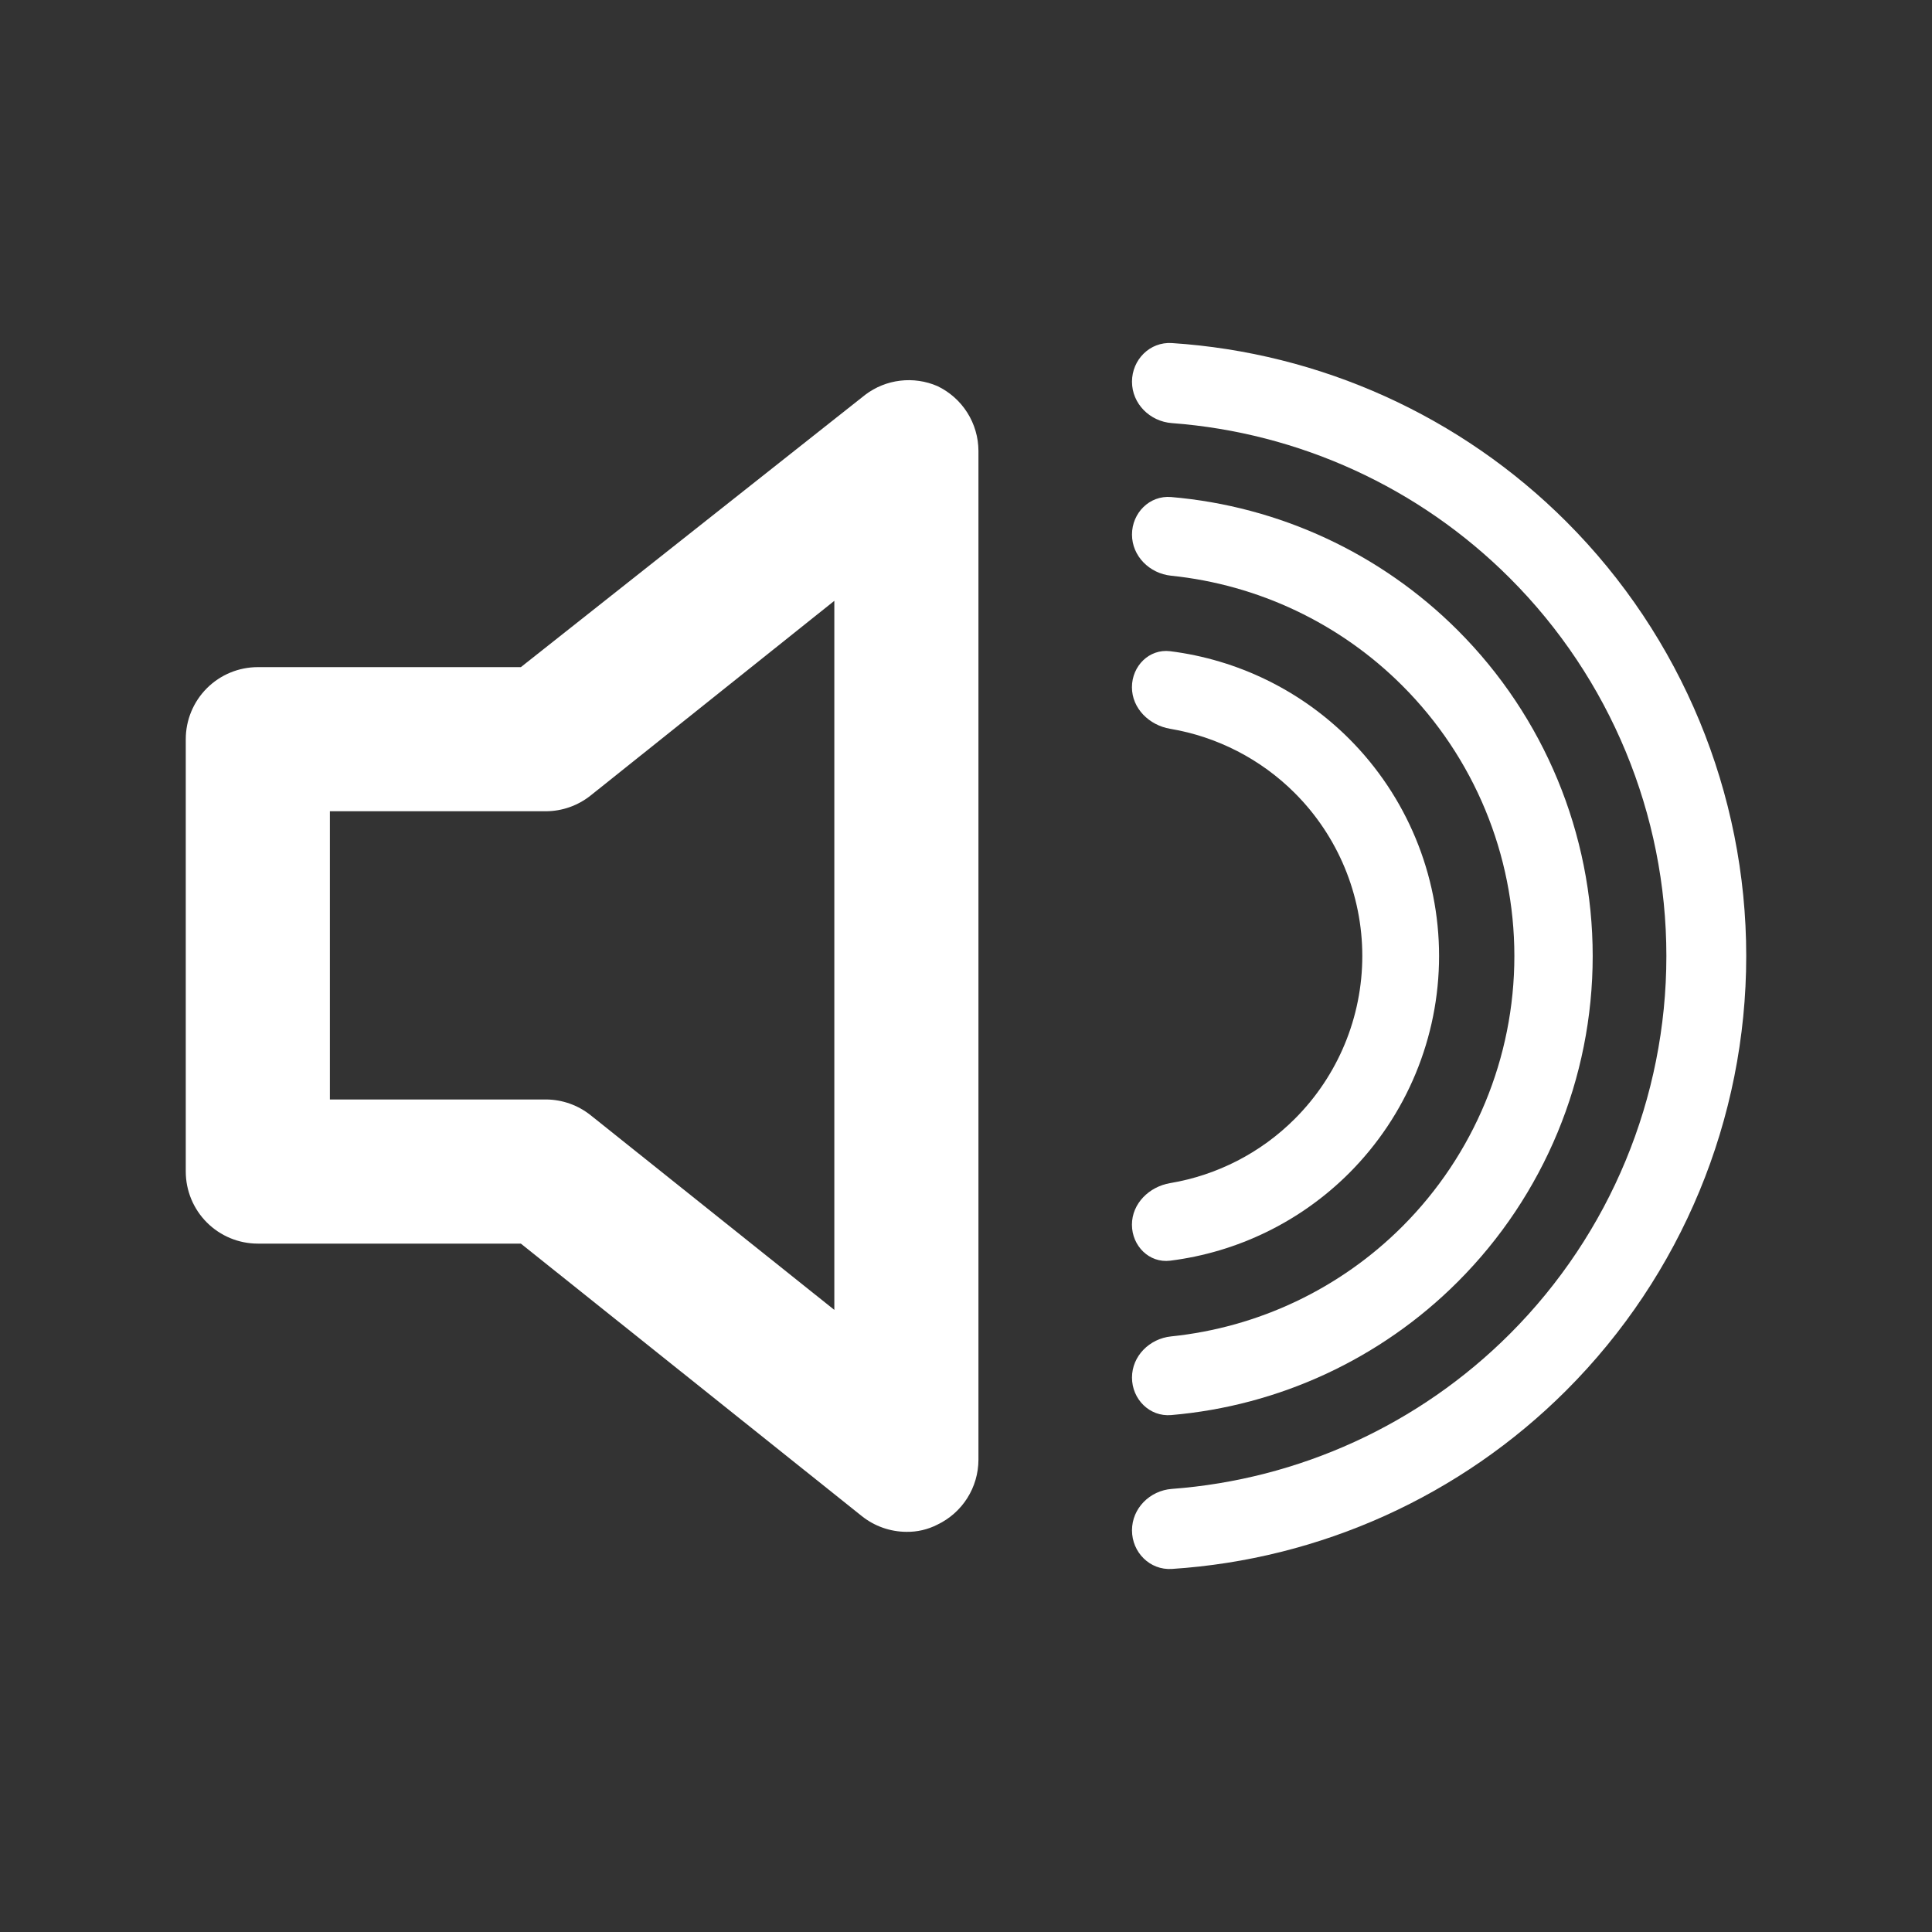 <svg width="72" height="72" viewBox="0 0 72 72" fill="none" xmlns="http://www.w3.org/2000/svg">
<rect x="0" y="0" width="72" height="72" fill="#333333" stroke="none"/>
<path d="M34.933 14.388C34.497 14.2 34.019 14.13 33.547 14.187C33.075 14.243 32.627 14.424 32.248 14.71L19.411 24.862H9.609C8.897 24.862 8.214 25.145 7.71 25.648C7.206 26.152 6.923 26.835 6.923 27.547V43.66C6.923 44.372 7.206 45.055 7.71 45.559C8.214 46.063 8.897 46.346 9.609 46.346H19.411L32.113 56.497C32.586 56.876 33.172 57.084 33.778 57.087C34.179 57.094 34.576 57.002 34.933 56.819C35.39 56.601 35.776 56.259 36.047 55.831C36.318 55.404 36.462 54.908 36.464 54.402V16.805C36.462 16.299 36.318 15.803 36.047 15.376C35.776 14.948 35.39 14.606 34.933 14.388ZM31.093 48.816L22.016 41.565C21.543 41.186 20.956 40.978 20.351 40.974H12.294V30.233H20.351C20.956 30.229 21.543 30.021 22.016 29.642L31.093 22.391V48.816Z" fill="white"/>
<path d="M42.186 57.031C42.186 57.852 42.853 58.523 43.673 58.47C49.202 58.111 54.432 55.755 58.373 51.814C62.665 47.521 65.077 41.699 65.077 35.628C65.077 29.557 62.665 23.734 58.373 19.441C54.432 15.5 49.202 13.145 43.673 12.785C42.853 12.732 42.186 13.403 42.186 14.225C42.186 15.046 42.853 15.707 43.673 15.768C48.411 16.123 52.886 18.163 56.268 21.546C60.003 25.28 62.101 30.346 62.101 35.628C62.101 40.909 60.003 45.975 56.268 49.71C52.886 53.093 48.411 55.133 43.673 55.487C42.853 55.548 42.186 56.209 42.186 57.031Z" fill="white"/>
<path d="M42.184 45.64C42.184 46.431 42.828 47.08 43.611 46.982C46.121 46.666 48.47 45.526 50.278 43.719C52.424 41.572 53.63 38.661 53.63 35.626C53.63 32.59 52.424 29.679 50.278 27.532C48.47 25.725 46.121 24.585 43.611 24.269C42.828 24.171 42.184 24.821 42.184 25.611C42.184 26.401 42.829 27.029 43.609 27.16C45.357 27.455 46.984 28.286 48.254 29.556C49.864 31.166 50.769 33.349 50.769 35.626C50.769 37.902 49.864 40.086 48.254 41.695C46.984 42.966 45.357 43.797 43.609 44.091C42.829 44.222 42.184 44.85 42.184 45.64Z" fill="white"/>
<path d="M42.186 51.338C42.186 52.144 42.841 52.804 43.644 52.736C47.663 52.393 51.452 50.644 54.326 47.769C57.546 44.55 59.355 40.183 59.355 35.63C59.355 31.076 57.546 26.709 54.326 23.49C51.452 20.616 47.663 18.866 43.644 18.523C42.841 18.455 42.186 19.115 42.186 19.921C42.186 20.727 42.842 21.372 43.643 21.455C46.887 21.788 49.936 23.227 52.262 25.554C54.935 28.226 56.436 31.85 56.436 35.63C56.436 39.409 54.935 43.033 52.262 45.706C49.936 48.032 46.887 49.471 43.643 49.804C42.842 49.887 42.186 50.532 42.186 51.338Z" fill="white"/>
</svg>
